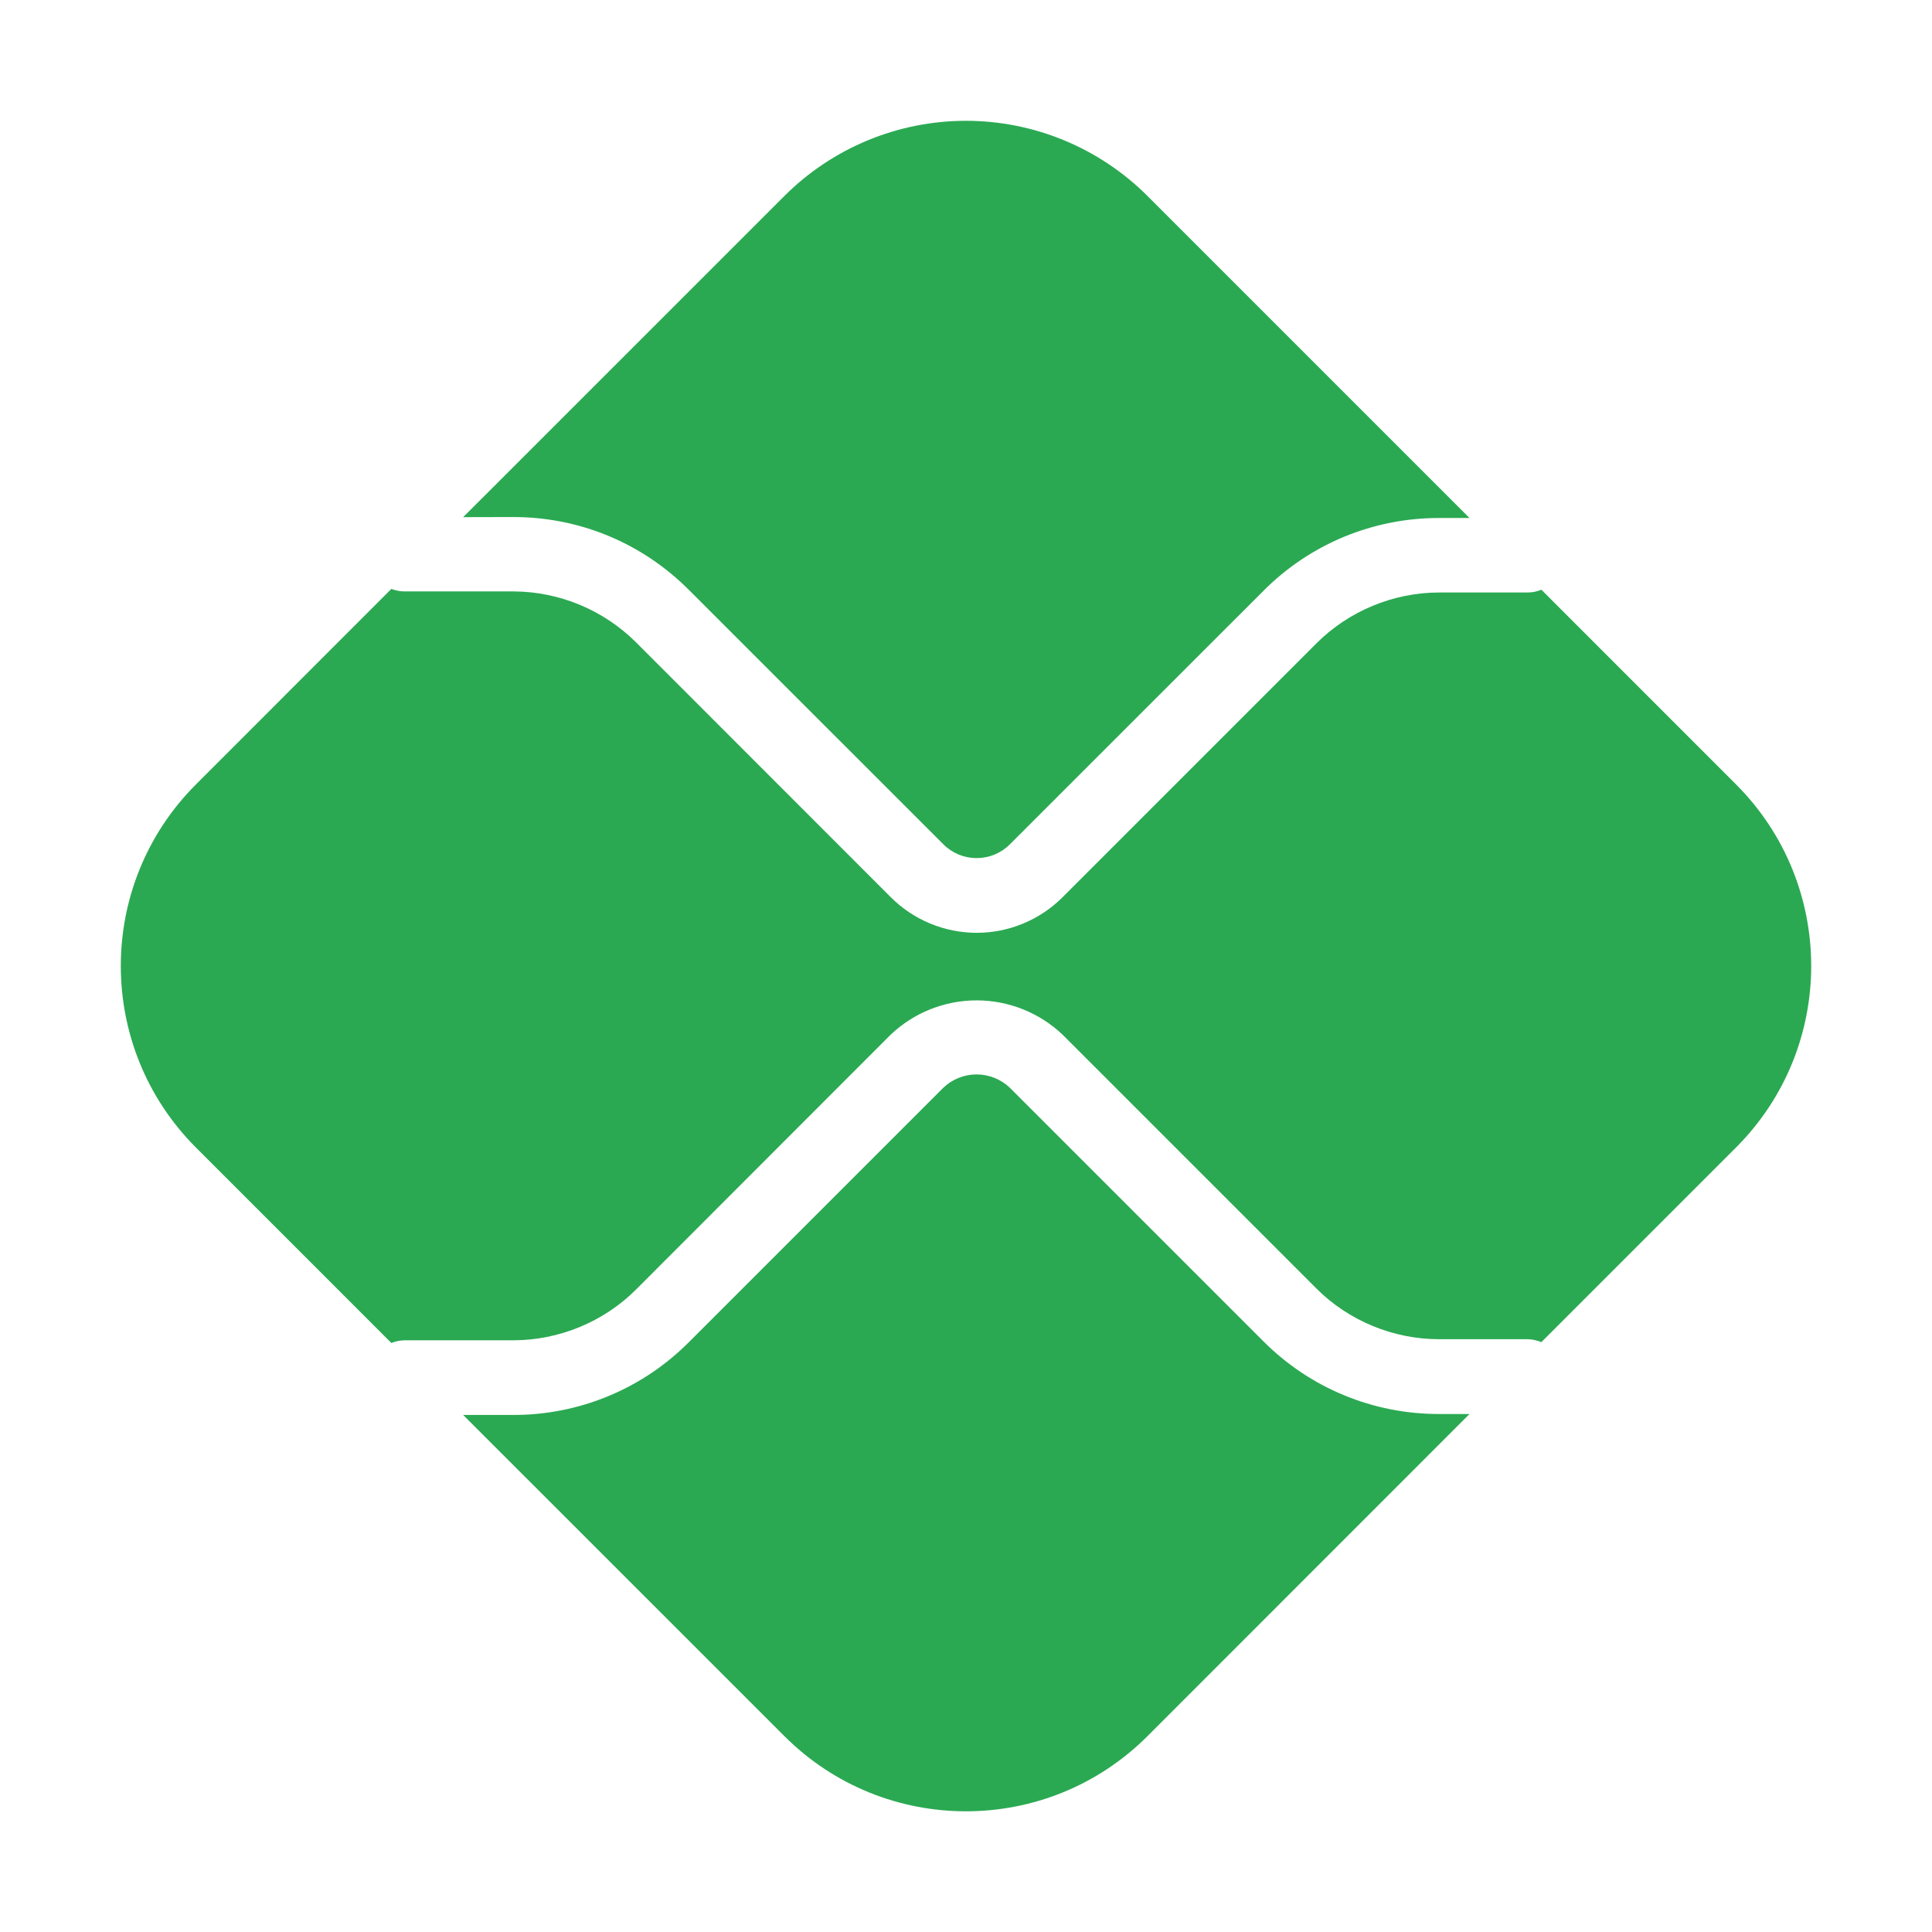 <svg width="34" height="34" viewBox="0 0 34 34" fill="none" xmlns="http://www.w3.org/2000/svg">
<path d="M25.324 24.884C24.75 24.885 24.181 24.773 23.651 24.553C23.12 24.334 22.639 24.011 22.234 23.605L17.771 19.142C17.613 18.992 17.404 18.908 17.186 18.908C16.968 18.908 16.759 18.992 16.601 19.142L12.121 23.622C11.716 24.028 11.235 24.351 10.704 24.57C10.174 24.79 9.605 24.902 9.031 24.901H8.151L13.804 30.553C15.568 32.317 18.43 32.317 20.194 30.553L25.861 24.884H25.324ZM9.031 9.099C10.2 9.099 11.296 9.554 12.121 10.379L16.601 14.858C16.677 14.935 16.769 14.996 16.869 15.038C16.97 15.08 17.078 15.101 17.187 15.101C17.296 15.101 17.404 15.08 17.505 15.038C17.605 14.996 17.697 14.935 17.773 14.858L22.236 10.396C22.641 9.989 23.122 9.667 23.652 9.447C24.182 9.228 24.75 9.115 25.324 9.116H25.861L20.194 3.449C19.346 2.602 18.197 2.126 16.999 2.126C15.801 2.126 14.652 2.602 13.804 3.449L8.151 9.101L9.031 9.099Z" fill="#2AA952"/>
<path d="M30.551 13.804L27.126 10.378C27.049 10.41 26.966 10.427 26.883 10.427H25.326C24.52 10.427 23.732 10.755 23.165 11.324L18.702 15.787C18.504 15.986 18.268 16.144 18.008 16.252C17.748 16.36 17.47 16.416 17.188 16.416C16.907 16.416 16.628 16.36 16.368 16.252C16.108 16.144 15.873 15.986 15.674 15.787L11.194 11.305C10.62 10.733 9.842 10.41 9.031 10.408H7.119C7.04 10.408 6.961 10.392 6.887 10.364L3.449 13.804C1.685 15.568 1.685 18.43 3.449 20.196L6.887 23.634C6.96 23.605 7.038 23.589 7.117 23.587H9.031C9.839 23.587 10.625 23.262 11.194 22.693L15.672 18.211C16.08 17.822 16.623 17.605 17.187 17.605C17.751 17.605 18.294 17.822 18.702 18.211L23.165 22.674C23.732 23.243 24.52 23.568 25.326 23.568H26.883C26.968 23.568 27.051 23.59 27.126 23.619L30.551 20.194C32.315 18.43 32.315 15.568 30.551 13.804Z" fill="#2AA952"/>
</svg>
